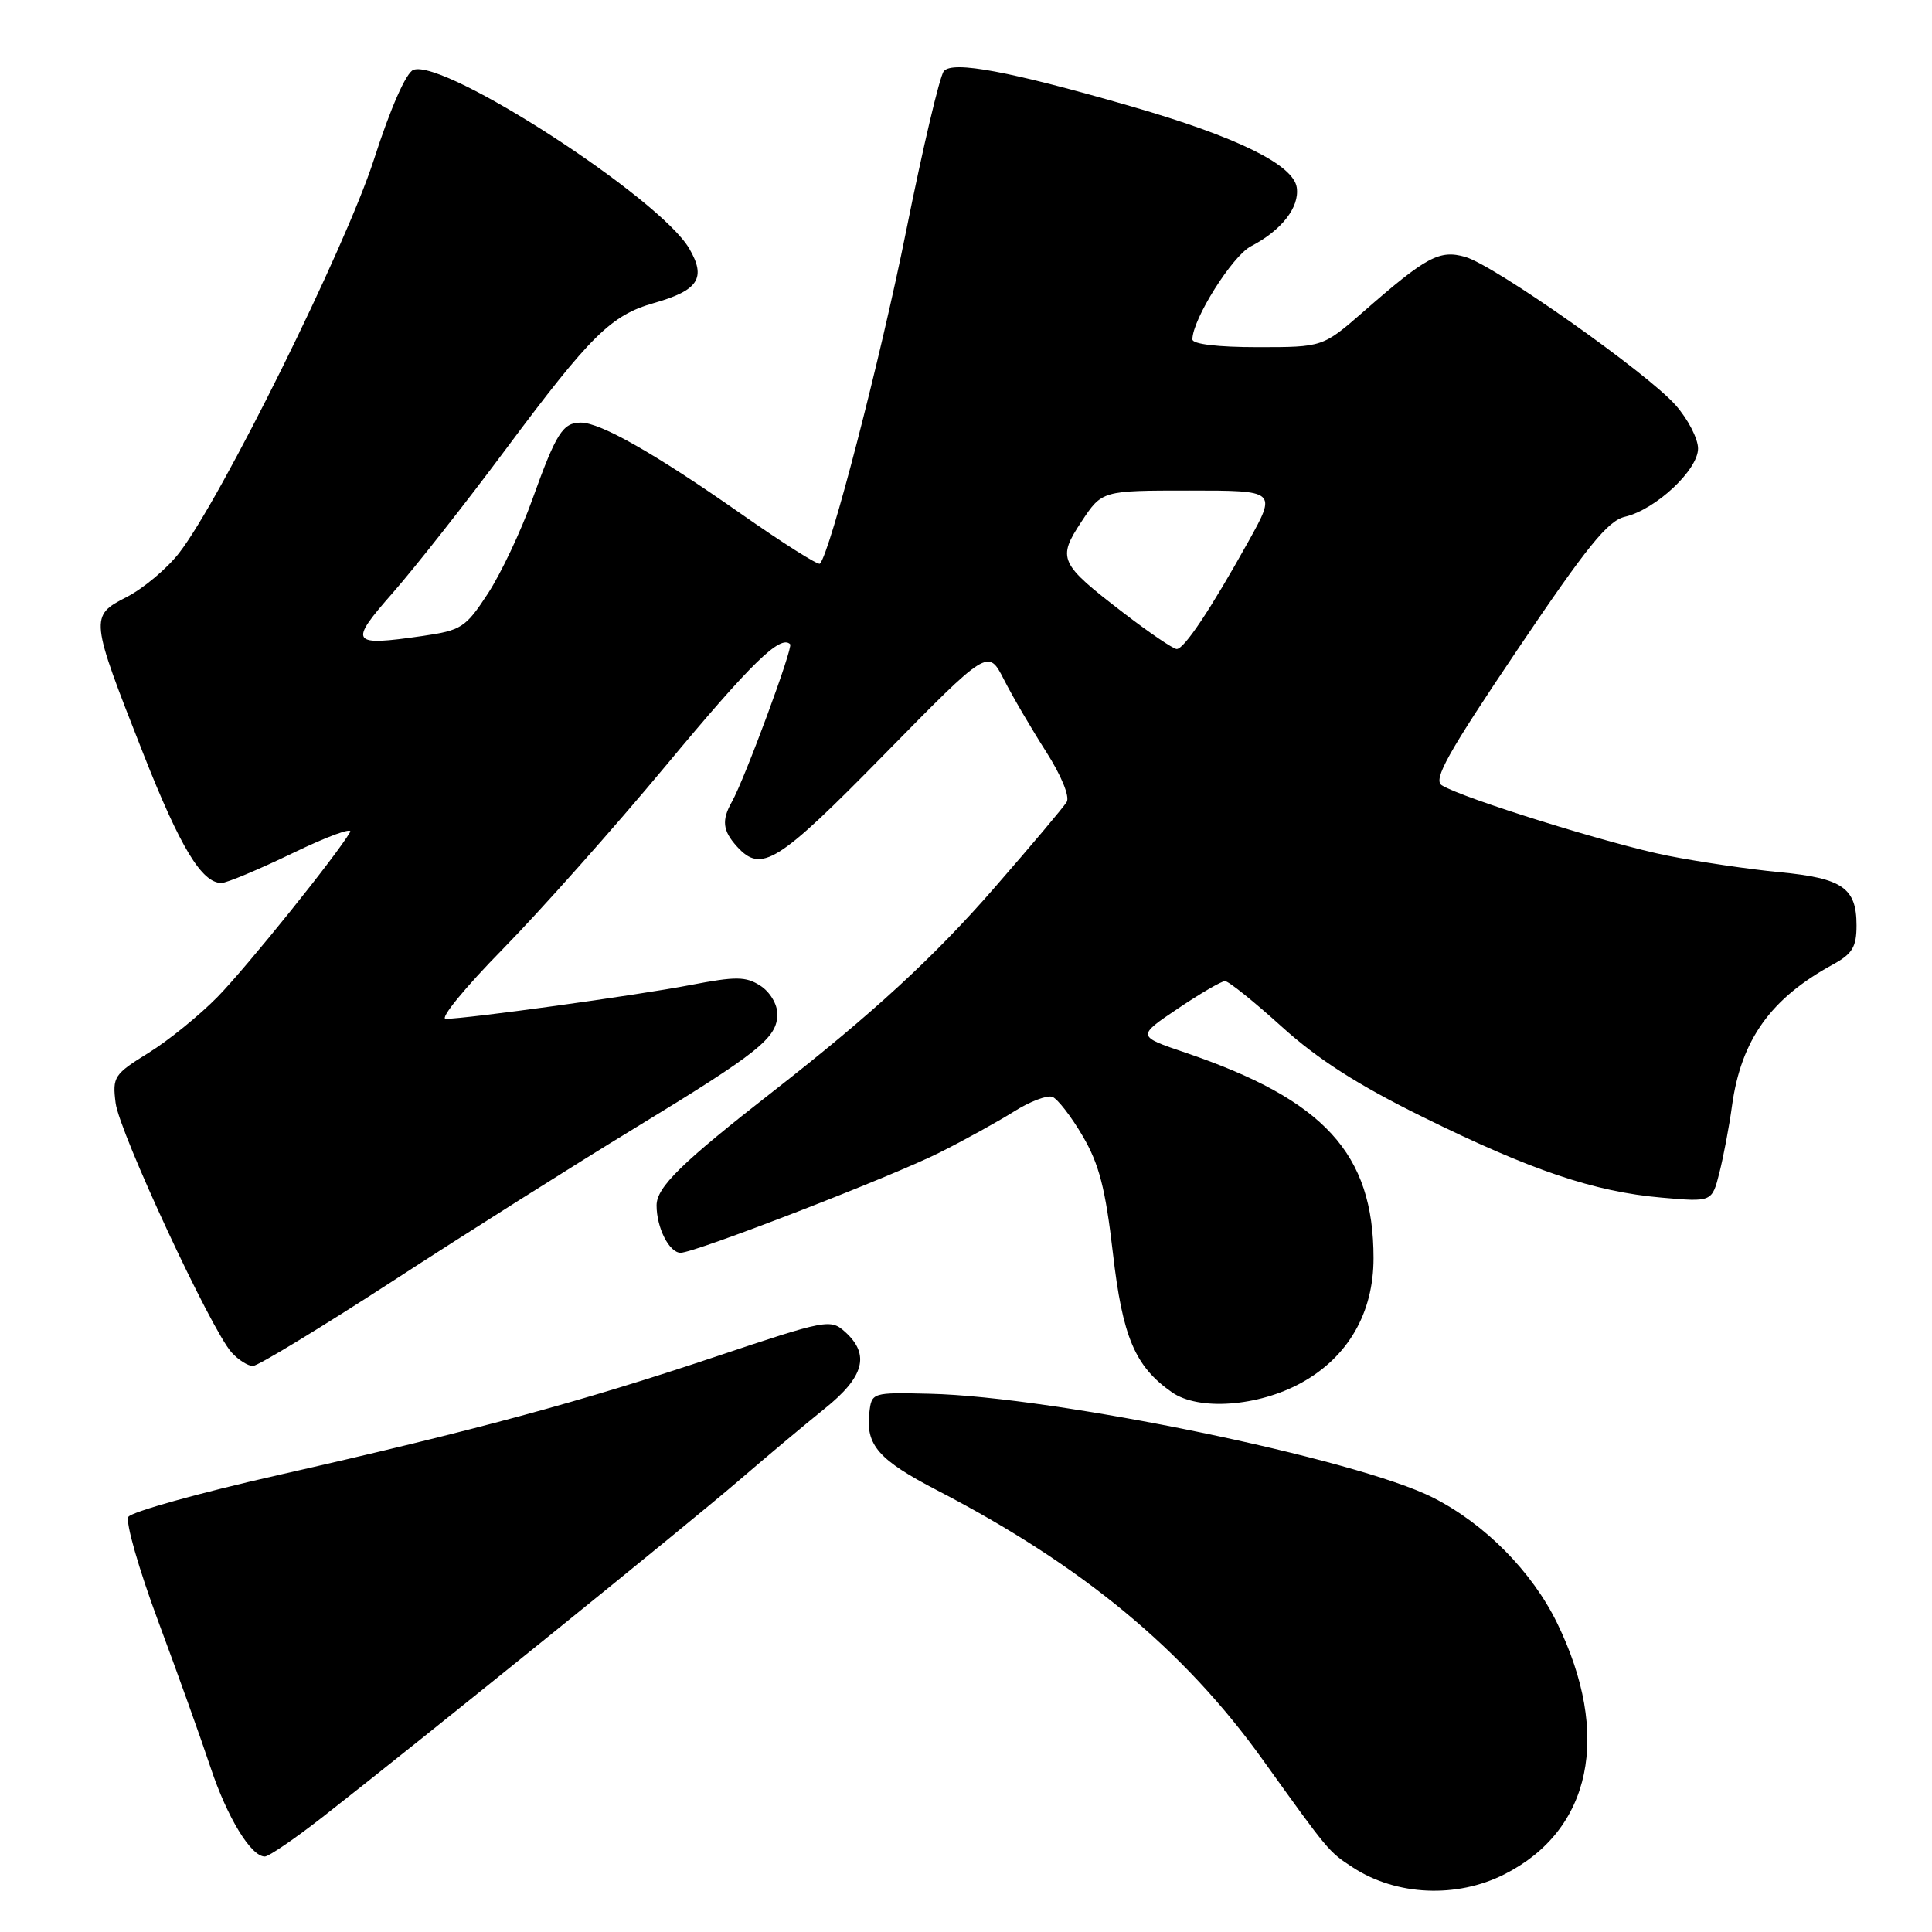 <?xml version="1.0" encoding="UTF-8" standalone="no"?>
<!DOCTYPE svg PUBLIC "-//W3C//DTD SVG 1.1//EN" "http://www.w3.org/Graphics/SVG/1.1/DTD/svg11.dtd" >
<svg xmlns="http://www.w3.org/2000/svg" xmlns:xlink="http://www.w3.org/1999/xlink" version="1.1" viewBox="0 0 256 256">
 <g >
 <path fill="currentColor"
d=" M 199.35 248.35 C 210.90 242.51 213.54 229.87 206.32 215.05 C 202.99 208.23 196.75 201.92 189.88 198.44 C 179.76 193.31 139.81 185.07 123.19 184.68 C 115.53 184.50 115.50 184.51 115.19 187.20 C 114.69 191.49 116.42 193.45 124.21 197.49 C 143.37 207.42 156.86 218.58 167.31 233.16 C 176.08 245.39 176.05 245.36 179.28 247.46 C 185.03 251.20 193.02 251.56 199.35 248.35 Z  M 42.77 240.75 C 55.76 230.60 91.57 201.65 98.00 196.09 C 101.58 193.01 106.64 188.77 109.25 186.67 C 114.51 182.46 115.31 179.50 112.00 176.50 C 110.05 174.74 109.56 174.83 94.75 179.79 C 76.88 185.77 62.95 189.54 36.79 195.47 C 26.32 197.84 17.42 200.33 17.01 200.99 C 16.60 201.65 18.38 207.88 20.97 214.84 C 23.56 221.80 26.68 230.51 27.90 234.20 C 30.10 240.82 33.26 246.00 35.09 246.00 C 35.62 246.00 39.07 243.64 42.77 240.75 Z  M 172.44 183.23 C 178.63 179.81 182.00 173.98 182.00 166.71 C 182.00 152.85 175.49 145.74 157.07 139.48 C 150.64 137.30 150.64 137.30 156.06 133.65 C 159.04 131.64 161.86 130.00 162.32 130.00 C 162.79 130.00 166.17 132.72 169.84 136.04 C 174.60 140.35 179.92 143.76 188.50 147.99 C 202.89 155.09 211.23 157.91 220.17 158.69 C 226.85 159.28 226.85 159.28 227.83 155.39 C 228.37 153.25 229.13 149.26 229.50 146.52 C 230.71 137.77 234.62 132.30 242.87 127.80 C 245.45 126.39 246.00 125.48 246.00 122.62 C 246.00 117.65 244.15 116.37 235.81 115.57 C 231.79 115.19 225.12 114.20 221.00 113.39 C 213.43 111.89 193.74 105.75 191.04 104.05 C 189.87 103.31 191.81 99.83 201.04 86.13 C 210.29 72.40 213.04 69.00 215.32 68.47 C 219.38 67.52 225.00 62.28 225.00 59.43 C 225.00 58.13 223.67 55.55 222.04 53.70 C 218.28 49.42 198.05 35.16 194.15 34.04 C 190.75 33.07 189.02 33.99 180.72 41.25 C 175.28 46.00 175.28 46.00 166.64 46.00 C 161.36 46.00 158.00 45.60 158.00 44.97 C 158.00 42.32 163.29 33.90 165.76 32.63 C 169.81 30.53 172.20 27.47 171.83 24.86 C 171.40 21.82 163.90 18.14 149.92 14.10 C 133.80 9.44 126.23 8.02 125.06 9.43 C 124.52 10.08 122.28 19.58 120.08 30.55 C 116.66 47.59 109.98 73.35 108.64 74.69 C 108.41 74.92 103.66 71.92 98.09 68.01 C 86.80 60.11 79.57 56.00 76.97 56.00 C 74.57 56.00 73.70 57.38 70.54 66.17 C 69.03 70.39 66.37 76.01 64.64 78.66 C 61.69 83.17 61.14 83.52 55.99 84.27 C 46.42 85.65 46.15 85.26 52.09 78.50 C 54.98 75.20 61.72 66.65 67.04 59.50 C 78.25 44.46 80.97 41.77 86.63 40.16 C 92.55 38.48 93.61 36.85 91.33 32.94 C 87.43 26.24 58.81 7.71 54.77 9.26 C 53.81 9.63 51.74 14.32 49.55 21.13 C 45.76 32.87 29.27 66.16 23.72 73.29 C 22.10 75.37 18.97 77.99 16.78 79.11 C 11.87 81.62 11.90 81.88 19.00 99.90 C 23.87 112.26 26.73 117.00 29.34 117.00 C 30.04 117.00 34.32 115.20 38.86 113.01 C 43.39 110.82 46.78 109.58 46.39 110.26 C 44.60 113.34 32.76 128.07 28.84 132.08 C 26.45 134.52 22.33 137.87 19.68 139.51 C 15.11 142.34 14.88 142.69 15.32 146.15 C 15.81 150.05 27.98 176.22 30.69 179.21 C 31.58 180.19 32.85 181.00 33.51 181.00 C 34.17 181.00 42.54 175.91 52.11 169.70 C 61.67 163.48 76.03 154.41 84.00 149.55 C 100.66 139.40 103.00 137.52 103.00 134.35 C 103.00 133.05 102.01 131.42 100.75 130.61 C 98.82 129.37 97.51 129.36 91.48 130.52 C 84.37 131.89 61.85 135.00 59.06 135.00 C 58.22 135.00 61.63 130.84 66.63 125.75 C 71.62 120.66 81.37 109.70 88.29 101.38 C 99.55 87.84 103.41 84.07 104.70 85.36 C 105.12 85.79 98.68 103.22 96.98 106.24 C 95.60 108.69 95.75 110.07 97.65 112.17 C 100.88 115.73 103.01 114.40 117.17 99.97 C 130.93 85.95 130.93 85.95 133.02 90.03 C 134.16 92.28 136.68 96.58 138.60 99.58 C 140.63 102.76 141.78 105.56 141.34 106.27 C 140.93 106.95 136.66 112.02 131.84 117.55 C 123.81 126.79 115.61 134.33 102.47 144.59 C 90.30 154.08 87.00 157.31 87.00 159.72 C 87.00 162.69 88.68 166.00 90.19 166.00 C 92.07 166.00 118.10 155.93 124.46 152.74 C 127.74 151.10 132.17 148.65 134.31 147.31 C 136.44 145.96 138.75 145.08 139.45 145.34 C 140.14 145.61 141.95 147.94 143.46 150.53 C 145.64 154.24 146.48 157.50 147.46 166.00 C 148.74 177.17 150.38 181.05 155.28 184.48 C 158.82 186.96 166.72 186.38 172.44 183.23 Z  M 148.91 81.24 C 140.33 74.65 140.05 74.04 143.32 69.09 C 146.03 65.00 146.03 65.00 157.60 65.00 C 169.17 65.00 169.17 65.00 165.42 71.75 C 160.40 80.77 156.91 86.00 155.92 86.00 C 155.48 86.00 152.32 83.86 148.91 81.24 Z "/>
</g>
</svg>